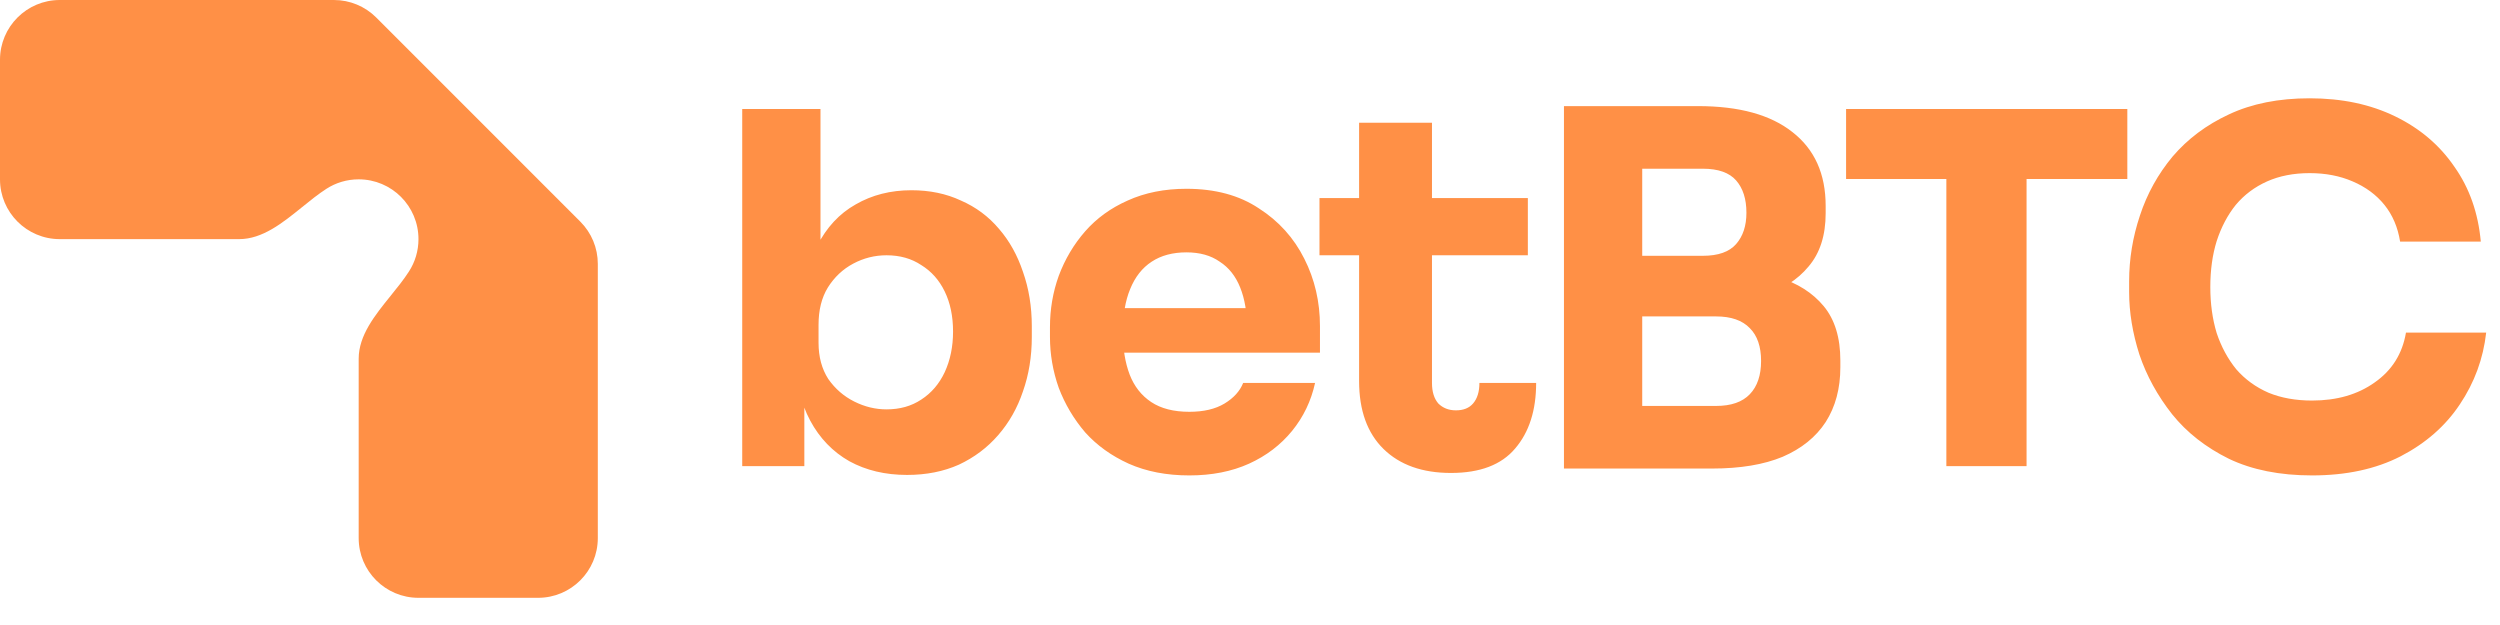 <svg width="72" height="18" viewBox="0 0 72 18" fill="none" xmlns="http://www.w3.org/2000/svg">
<path d="M16.713 6.383C17.036 6.706 17.217 7.143 17.217 7.6V15.496C17.217 16.447 16.447 17.217 15.496 17.217H12.052C11.101 17.217 10.33 16.447 10.33 15.496V10.33C10.33 9.658 10.798 9.08 11.253 8.516C11.442 8.282 11.629 8.052 11.779 7.817C11.952 7.549 12.052 7.23 12.052 6.887C12.052 5.936 11.281 5.165 10.33 5.165C9.988 5.165 9.668 5.265 9.4 5.438C9.166 5.589 8.935 5.775 8.702 5.964C8.138 6.42 7.559 6.887 6.887 6.887H1.722C0.771 6.887 0 6.116 0 5.165V1.722C0 0.771 0.771 0 1.722 0H9.617C10.074 0 10.512 0.181 10.835 0.504L16.713 6.383Z" fill="#FF9046"/>
<path d="M26.123 13.678C25.494 13.678 24.94 13.546 24.461 13.283C23.982 13.011 23.607 12.621 23.334 12.114C23.062 11.607 22.916 10.987 22.898 10.254H23.165V13.424H21.376V3.14H23.63V8.367L23.095 9.043C23.123 8.263 23.268 7.611 23.532 7.085C23.804 6.549 24.175 6.15 24.644 5.887C25.114 5.615 25.649 5.479 26.25 5.479C26.776 5.479 27.25 5.577 27.673 5.775C28.105 5.963 28.471 6.235 28.772 6.592C29.072 6.939 29.302 7.352 29.462 7.831C29.631 8.31 29.716 8.832 29.716 9.395V9.705C29.716 10.268 29.631 10.79 29.462 11.269C29.302 11.748 29.063 12.17 28.744 12.536C28.434 12.893 28.058 13.175 27.617 13.382C27.175 13.579 26.678 13.678 26.123 13.678ZM25.532 11.79C25.917 11.79 26.25 11.696 26.532 11.508C26.823 11.32 27.049 11.057 27.208 10.719C27.368 10.372 27.448 9.982 27.448 9.55C27.448 9.109 27.368 8.724 27.208 8.395C27.049 8.066 26.823 7.813 26.532 7.634C26.25 7.446 25.917 7.352 25.532 7.352C25.194 7.352 24.874 7.432 24.574 7.592C24.273 7.752 24.029 7.982 23.841 8.282C23.663 8.573 23.574 8.93 23.574 9.353V9.874C23.574 10.278 23.668 10.625 23.855 10.916C24.053 11.198 24.302 11.414 24.602 11.564C24.903 11.715 25.212 11.79 25.532 11.79ZM34.253 13.692C33.596 13.692 33.014 13.579 32.507 13.354C32.009 13.128 31.591 12.828 31.253 12.452C30.924 12.067 30.671 11.64 30.492 11.17C30.323 10.691 30.239 10.203 30.239 9.705V9.423C30.239 8.907 30.323 8.414 30.492 7.944C30.671 7.465 30.924 7.038 31.253 6.662C31.582 6.287 31.99 5.991 32.478 5.775C32.976 5.549 33.54 5.437 34.169 5.437C34.995 5.437 35.69 5.624 36.254 6C36.827 6.366 37.263 6.85 37.564 7.451C37.864 8.043 38.015 8.691 38.015 9.395V10.156H31.183V8.874H36.648L35.916 9.465C35.916 9.005 35.85 8.611 35.718 8.282C35.587 7.953 35.39 7.705 35.127 7.536C34.873 7.357 34.554 7.268 34.169 7.268C33.775 7.268 33.441 7.357 33.169 7.536C32.896 7.714 32.69 7.977 32.549 8.324C32.408 8.663 32.338 9.08 32.338 9.578C32.338 10.038 32.403 10.442 32.535 10.79C32.666 11.128 32.873 11.391 33.155 11.579C33.436 11.766 33.803 11.86 34.253 11.86C34.667 11.86 35.005 11.78 35.268 11.621C35.531 11.461 35.709 11.264 35.803 11.029H37.874C37.761 11.546 37.54 12.006 37.212 12.41C36.883 12.813 36.47 13.128 35.972 13.354C35.474 13.579 34.901 13.692 34.253 13.692ZM41.79 13.621C40.964 13.621 40.316 13.391 39.846 12.931C39.377 12.471 39.142 11.818 39.142 10.973V6.465H41.241V11.029C41.241 11.283 41.302 11.48 41.424 11.621C41.556 11.752 41.724 11.818 41.931 11.818C42.147 11.818 42.312 11.752 42.424 11.621C42.546 11.48 42.607 11.283 42.607 11.029H44.241C44.241 11.818 44.039 12.447 43.636 12.917C43.241 13.386 42.626 13.621 41.79 13.621ZM38.001 7.352V5.704H44.002V7.352H38.001ZM39.142 6.352V3.535H41.241V6.352H39.142ZM47.015 13.494V11.691H49.423C49.855 11.691 50.179 11.579 50.395 11.353C50.611 11.128 50.719 10.808 50.719 10.395C50.719 9.982 50.611 9.667 50.395 9.451C50.179 9.226 49.855 9.113 49.423 9.113H47.015V7.719H49.311C50.025 7.719 50.658 7.808 51.213 7.986C51.767 8.155 52.203 8.432 52.523 8.817C52.842 9.203 53.002 9.724 53.002 10.381V10.578C53.002 11.189 52.861 11.715 52.579 12.156C52.297 12.588 51.884 12.921 51.339 13.156C50.795 13.382 50.118 13.494 49.311 13.494H47.015ZM45.042 13.494V3.056H47.296V13.494H45.042ZM47.015 8.747V7.367H49.043C49.485 7.367 49.804 7.254 50.001 7.028C50.198 6.803 50.297 6.503 50.297 6.127C50.297 5.732 50.198 5.423 50.001 5.197C49.804 4.972 49.485 4.859 49.043 4.859H47.015V3.056H48.902C50.086 3.056 50.992 3.305 51.621 3.803C52.26 4.3 52.579 5.009 52.579 5.93V6.141C52.579 6.78 52.415 7.291 52.086 7.676C51.767 8.061 51.33 8.339 50.776 8.508C50.231 8.667 49.607 8.747 48.902 8.747H47.015ZM56.055 13.424V4.873H58.365V13.424H56.055ZM53.167 5.155V3.14H61.267V5.155H53.167ZM66.587 13.692C65.657 13.692 64.859 13.532 64.192 13.213C63.526 12.884 62.981 12.457 62.558 11.931C62.136 11.395 61.821 10.822 61.615 10.212C61.417 9.592 61.319 8.991 61.319 8.409V8.099C61.319 7.46 61.422 6.831 61.629 6.211C61.835 5.582 62.15 5.014 62.572 4.507C63.005 4 63.544 3.596 64.192 3.295C64.85 2.985 65.625 2.831 66.517 2.831C67.447 2.831 68.268 3.004 68.982 3.352C69.696 3.699 70.264 4.183 70.687 4.803C71.119 5.413 71.372 6.132 71.447 6.958H69.123C69.057 6.545 68.907 6.193 68.672 5.901C68.437 5.61 68.132 5.385 67.757 5.225C67.39 5.066 66.977 4.986 66.517 4.986C66.057 4.986 65.648 5.066 65.291 5.225C64.934 5.385 64.634 5.61 64.39 5.901C64.155 6.193 63.972 6.54 63.84 6.944C63.718 7.338 63.657 7.78 63.657 8.268C63.657 8.747 63.718 9.188 63.84 9.592C63.972 9.987 64.16 10.334 64.404 10.635C64.657 10.926 64.967 11.151 65.334 11.311C65.7 11.461 66.118 11.536 66.587 11.536C67.301 11.536 67.902 11.363 68.39 11.015C68.888 10.668 69.189 10.189 69.292 9.578H71.602C71.518 10.329 71.264 11.02 70.841 11.649C70.428 12.269 69.86 12.767 69.137 13.142C68.423 13.508 67.573 13.692 66.587 13.692Z" fill="#FF9046"/>
</svg>
